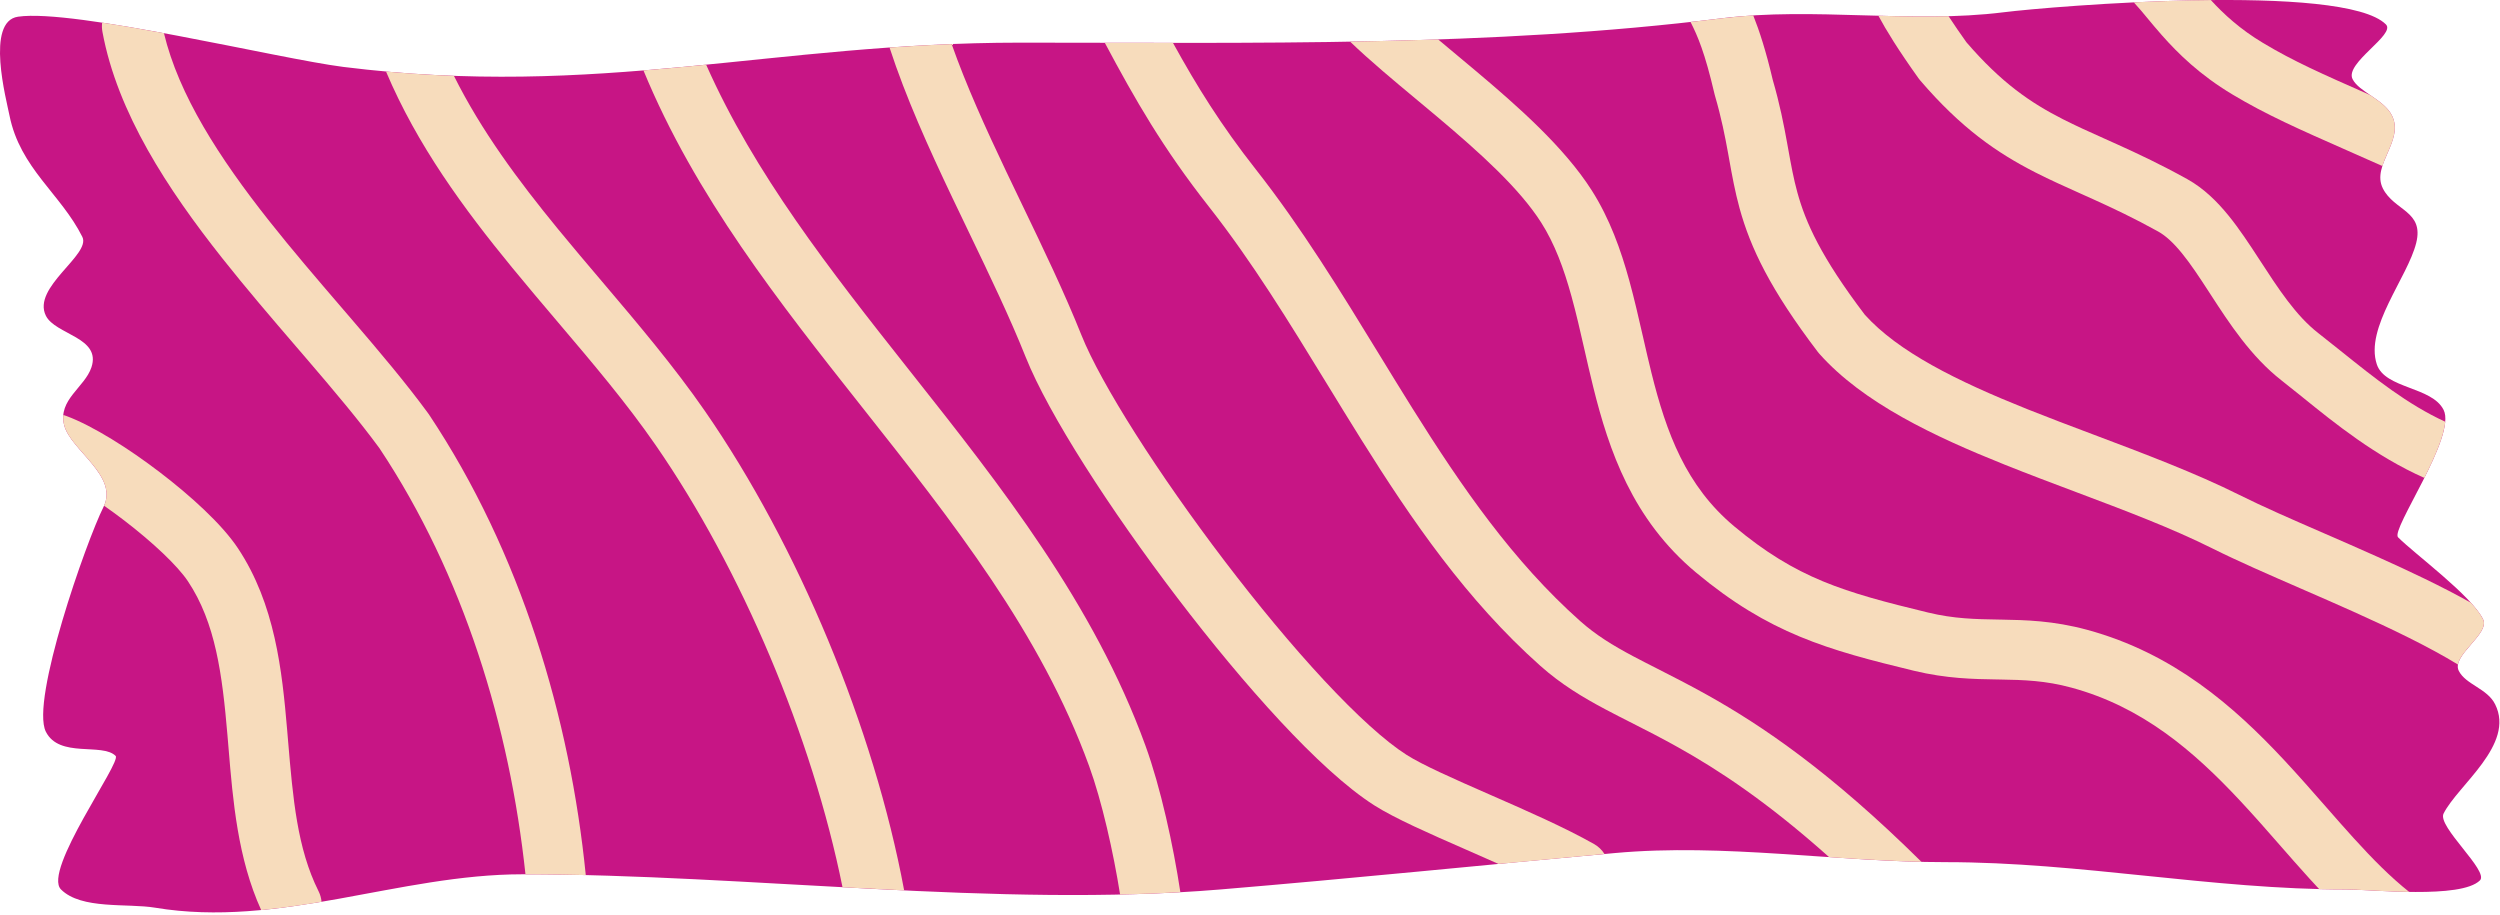 <svg width="287" height="105" viewBox="0 0 287 105" fill="none" xmlns="http://www.w3.org/2000/svg">
<path d="M2.071 1.917C-1.681 2.449 0.742 11.49 1.088 13.251C2.303 19.325 6.98 22.25 9.451 27.189C10.478 29.241 3.635 32.983 5.268 36.248C6.358 38.429 11.651 38.719 10.496 42.171C9.733 44.462 6.634 45.894 7.361 48.791C8.087 51.691 13.674 54.626 11.882 58.198C9.871 62.218 3.492 80.44 5.26 83.993C6.8 87.072 11.735 85.24 13.275 86.779C13.98 87.487 4.858 99.966 7.004 102.11C9.337 104.445 14.642 103.674 17.803 104.203C32.05 106.575 45.813 100.368 59.963 100.368C85.883 100.368 114.529 104.243 140.103 102.11C155.237 100.849 170.312 99.302 185.398 97.929C198.003 96.783 210.778 98.975 223.378 98.975C238.841 98.975 253.89 102.11 269.37 102.11C272.263 102.11 282.538 103.229 284.7 101.065C285.764 100.002 279.778 94.882 280.52 93.401C282.145 90.149 288.763 85.49 286.442 80.857C285.549 79.036 283.065 78.599 282.267 77.012C281.387 75.252 285.887 72.757 285.054 71.087C283.673 68.325 277.257 63.641 275.297 61.682C274.424 60.806 282.049 50.095 280.526 47.055C279.18 44.367 273.798 44.646 272.859 41.828C271.46 37.629 276.398 31.852 277.38 27.89C278.302 24.199 274.85 24.223 273.547 21.62C272.217 18.931 276.039 16.15 274.592 13.256C273.672 11.416 270.8 10.552 270.072 9.076C269.154 7.241 275.068 3.968 273.903 2.803C269.066 -2.035 235.61 0.707 230.002 1.41C219.346 2.739 208.273 0.774 197.599 2.106C171.253 5.401 143.674 4.896 117.111 4.896C88.71 4.896 68.755 11.349 39.413 7.682C32.031 6.749 8.462 0.984 2.071 1.917Z" fill="#C71585"/>
<path d="M36.915 103.525C36.876 103.1 36.758 102.685 36.566 102.304C34.115 97.399 33.627 91.636 33.07 85.043L33.069 85.034L32.964 83.785C32.382 76.995 31.582 69.341 27.294 62.909C25.462 60.161 21.869 56.903 18.331 54.203C14.768 51.486 10.7 48.91 7.64 47.763C7.516 47.715 7.39 47.677 7.264 47.645C7.231 48.003 7.258 48.383 7.36 48.792C7.634 49.887 8.604 50.989 9.608 52.128C11.222 53.962 12.922 55.894 11.947 58.058C12.696 58.581 13.434 59.119 14.16 59.673C17.577 62.281 20.401 64.97 21.571 66.725C24.75 71.493 25.513 77.418 26.11 84.373C26.154 84.882 26.197 85.398 26.24 85.92C26.733 91.874 27.286 98.549 29.982 104.473C32.298 104.253 34.608 103.914 36.915 103.525Z" fill="#F7DCBC"/>
<path d="M60.323 100.369C58.53 83.496 53.217 65.966 43.562 51.458C41.183 48.215 38.285 44.788 35.148 41.13C34.773 40.693 34.395 40.253 34.014 39.811C31.217 36.555 28.281 33.139 25.512 29.639C19.277 21.759 13.47 12.96 11.757 3.641C11.694 3.298 11.683 2.946 11.726 2.599C13.953 2.936 16.366 3.356 18.822 3.81C20.52 10.902 25.154 18.1 30.906 25.37C33.583 28.753 36.422 32.057 39.228 35.324L40.368 36.651C43.513 40.317 46.592 43.951 49.156 47.456C49.187 47.496 49.215 47.537 49.243 47.579C59.825 63.451 65.447 82.461 67.247 100.461C64.939 100.404 62.631 100.374 60.323 100.369Z" fill="#F7DCBC"/>
<path d="M44.314 8.212C47.903 16.698 53.26 23.971 58.772 30.695C60.549 32.862 62.324 34.953 64.067 37.008C68.073 41.729 71.917 46.257 75.263 51.094C85.129 65.348 93.234 84.582 96.721 101.856C99.081 101.984 101.441 102.107 103.798 102.219C100.326 83.582 91.647 62.679 80.92 47.181C77.372 42.053 73.174 37.105 69.07 32.267C67.394 30.304 65.734 28.326 64.091 26.335C59.463 20.688 55.236 14.984 52.112 8.708C49.509 8.612 46.908 8.447 44.314 8.212Z" fill="#F7DCBC"/>
<path d="M128.587 102.693C127.807 97.8 126.503 91.99 125.031 87.943C119.482 72.683 109.404 59.939 98.962 46.734L98.892 46.646C89.502 34.772 79.809 22.503 73.867 8.084C76.277 7.888 78.67 7.663 81.066 7.427C86.613 19.942 95.249 30.951 104.287 42.38L104.677 42.872C114.896 55.793 125.565 69.284 131.495 85.592C133.24 90.388 134.694 97.053 135.506 102.429C133.22 102.557 130.912 102.643 128.587 102.693Z" fill="#F7DCBC"/>
<path d="M172.026 99.18C170.793 98.628 169.529 98.075 168.268 97.522L168.047 97.425C164.156 95.72 160.138 93.96 157.775 92.458C154.564 90.414 150.795 86.895 146.972 82.789C143.102 78.63 139.006 73.679 135.133 68.597C127.465 58.534 120.378 47.566 117.755 41.007C115.898 36.364 113.607 31.604 111.237 26.678C110.593 25.338 109.943 23.986 109.293 22.62C106.621 17.002 103.992 11.201 102.117 5.452C104.448 5.288 106.82 5.152 109.247 5.055C110.917 9.791 113.131 14.673 115.505 19.667C116.12 20.961 116.748 22.265 117.378 23.576L117.379 23.577C119.763 28.531 122.188 33.571 124.141 38.452C126.393 44.084 132.984 54.427 140.604 64.428C144.376 69.378 148.327 74.148 152.007 78.103C155.736 82.109 159.021 85.097 161.468 86.654C163.313 87.828 166.816 89.377 171.028 91.221L171.206 91.299C175.19 93.045 179.646 94.997 182.991 96.892C183.482 97.169 183.897 97.563 184.199 98.039C180.142 98.411 176.084 98.794 172.026 99.18Z" fill="#F7DCBC"/>
<path d="M209.981 98.398C202.78 91.964 197.182 88.328 192.613 85.775C190.65 84.677 188.976 83.828 187.352 83.004C186.317 82.484 185.287 81.954 184.263 81.413C181.689 80.044 179.223 78.564 176.84 76.445C168.385 68.93 162.062 59.708 156.289 50.484C154.956 48.348 153.635 46.205 152.324 44.055C147.973 36.949 143.748 30.047 138.789 23.736C133.5 17.006 130.33 11.472 126.83 4.91C129.433 4.916 132.043 4.921 134.658 4.923C137.41 9.913 140.129 14.309 144.198 19.486C149.43 26.145 153.938 33.513 158.327 40.683C159.581 42.74 160.845 44.791 162.119 46.835C167.83 55.96 173.728 64.475 181.409 71.303C183.203 72.898 185.125 74.081 187.492 75.339C188.303 75.77 189.223 76.238 190.218 76.743C191.964 77.632 193.943 78.637 195.97 79.77C202.252 83.281 210.08 88.555 220.585 98.941C217.059 98.858 213.522 98.638 209.981 98.398Z" fill="#F7DCBC"/>
<path d="M266.239 102.069C265.861 101.664 265.486 101.257 265.115 100.848C263.962 99.571 262.821 98.283 261.692 96.985C260.245 95.329 258.81 93.689 257.201 91.964C251.781 86.154 245.903 81.141 237.814 78.944C234.811 78.128 232.369 78.055 229.582 78.008L229.272 78.003C226.552 77.959 223.464 77.908 219.717 77.003C209.766 74.597 203.088 72.722 194.7 65.722C187.395 59.624 184.708 51.698 182.904 44.435C182.514 42.862 182.18 41.392 181.858 39.973C181.397 37.947 180.96 36.022 180.411 34.033C179.519 30.796 178.466 27.965 176.93 25.552C174.426 21.619 169.923 17.551 164.957 13.375C164.208 12.746 163.458 12.119 162.705 11.494C160.018 9.257 157.286 6.984 154.994 4.783C158.362 4.725 161.73 4.639 165.097 4.525C165.702 5.033 166.323 5.551 166.958 6.082C167.747 6.739 168.559 7.416 169.384 8.111C174.246 12.199 179.576 16.9 182.733 21.859C184.796 25.101 186.069 28.676 187.042 32.204C187.611 34.27 188.13 36.538 188.631 38.734C188.951 40.134 189.264 41.506 189.58 42.778C191.297 49.69 193.546 55.798 199.108 60.441C206.24 66.394 211.635 67.972 221.334 70.317C224.33 71.042 226.76 71.082 229.532 71.128L229.696 71.13C232.545 71.179 235.725 71.248 239.617 72.306C249.555 75.006 256.506 81.137 262.23 87.272C263.829 88.985 265.471 90.86 267.036 92.645C268.082 93.847 269.14 95.04 270.207 96.223C272.377 98.613 274.444 100.705 276.575 102.392C274.926 102.368 273.292 102.283 271.938 102.213C270.861 102.157 269.961 102.109 269.37 102.109C268.324 102.109 267.28 102.096 266.239 102.069Z" fill="#F7DCBC"/>
<path d="M282.173 76.29C278.844 74.253 274.588 72.201 270.074 70.176C268.158 69.316 266.184 68.457 264.245 67.613L264.243 67.612C260.493 65.98 256.869 64.403 254.024 62.98C249.293 60.615 243.921 58.595 238.336 56.493C235.643 55.48 232.9 54.448 230.155 53.35C222.055 50.108 213.881 46.261 208.857 40.608C208.799 40.543 208.743 40.476 208.69 40.406C203.222 33.222 200.949 28.445 199.704 23.912C199.176 21.99 198.844 20.144 198.523 18.361L198.395 17.645C198.025 15.61 197.614 13.505 196.878 10.989C196.86 10.927 196.843 10.865 196.829 10.803C195.711 6.007 194.893 4.141 194.075 2.524C195.251 2.392 196.426 2.253 197.598 2.107C198.819 1.956 200.045 1.843 201.273 1.769C201.968 3.514 202.731 5.838 203.506 9.148C204.327 11.972 204.784 14.329 205.162 16.417L205.294 17.148C205.621 18.959 205.896 20.487 206.337 22.09C207.281 25.526 209.042 29.495 214.082 36.132C217.918 40.388 224.601 43.718 232.709 46.963C235.145 47.937 237.716 48.906 240.322 49.886C246.096 52.062 252.047 54.303 257.1 56.828C259.79 58.173 263.109 59.617 266.731 61.193C268.789 62.083 270.842 62.986 272.889 63.901C276.557 65.545 280.321 67.321 283.656 69.191C284.278 69.877 284.771 70.523 285.054 71.088C285.464 71.911 284.577 72.936 283.679 73.974C282.994 74.766 282.302 75.566 282.173 76.29Z" fill="#F7DCBC"/>
<path d="M278.315 54.863C272.721 52.384 268.073 48.626 264.322 45.593C263.532 44.95 262.736 44.314 261.934 43.686C258.406 40.942 255.881 37.048 253.837 33.897L253.548 33.452C252.444 31.753 251.476 30.288 250.478 29.063C249.481 27.842 248.6 27.047 247.765 26.582C245.025 25.059 242.592 23.913 240.306 22.878C239.815 22.655 239.323 22.435 238.834 22.216C237.083 21.431 235.351 20.655 233.688 19.809C229.253 17.55 225.144 14.72 220.425 9.216C220.359 9.139 220.296 9.058 220.238 8.975C217.898 5.699 216.535 3.474 215.64 1.809C218.332 1.883 221.021 1.933 223.693 1.86C224.358 2.871 225.043 3.869 225.746 4.854C229.783 9.537 233.132 11.806 236.808 13.678C238.305 14.44 239.832 15.124 241.551 15.896C242.063 16.125 242.593 16.363 243.143 16.612C245.504 17.681 248.13 18.916 251.107 20.57C253.009 21.628 254.535 23.155 255.808 24.715C257.078 26.273 258.239 28.047 259.316 29.703L259.335 29.732C261.594 33.209 263.563 36.238 266.157 38.256C267.069 38.969 267.976 39.689 268.877 40.416C272.591 43.393 276.369 46.424 280.711 48.414C280.572 50.098 279.484 52.533 278.315 54.863Z" fill="#F7DCBC"/>
<path d="M273.495 19.061C272.19 18.48 270.884 17.901 269.578 17.326C263.95 14.843 260.163 13.173 256.265 10.834C252.539 8.599 250.048 6.154 248.165 4.022C247.586 3.361 247.018 2.691 246.46 2.012C246.247 1.754 246.032 1.497 245.817 1.241C245.54 0.911 245.255 0.588 244.962 0.272C247.818 0.135 250.834 0.036 253.805 0.007C255.3 1.637 257.154 3.347 259.804 4.936C263.312 7.041 266.566 8.476 271.938 10.845L272.087 10.911C272.096 10.917 272.104 10.923 272.112 10.929C273.081 11.588 274.108 12.287 274.592 13.256C275.33 14.732 274.698 16.178 274.078 17.598C273.863 18.088 273.65 18.577 273.495 19.061Z" fill="#F7DCBC"/>
</svg>
